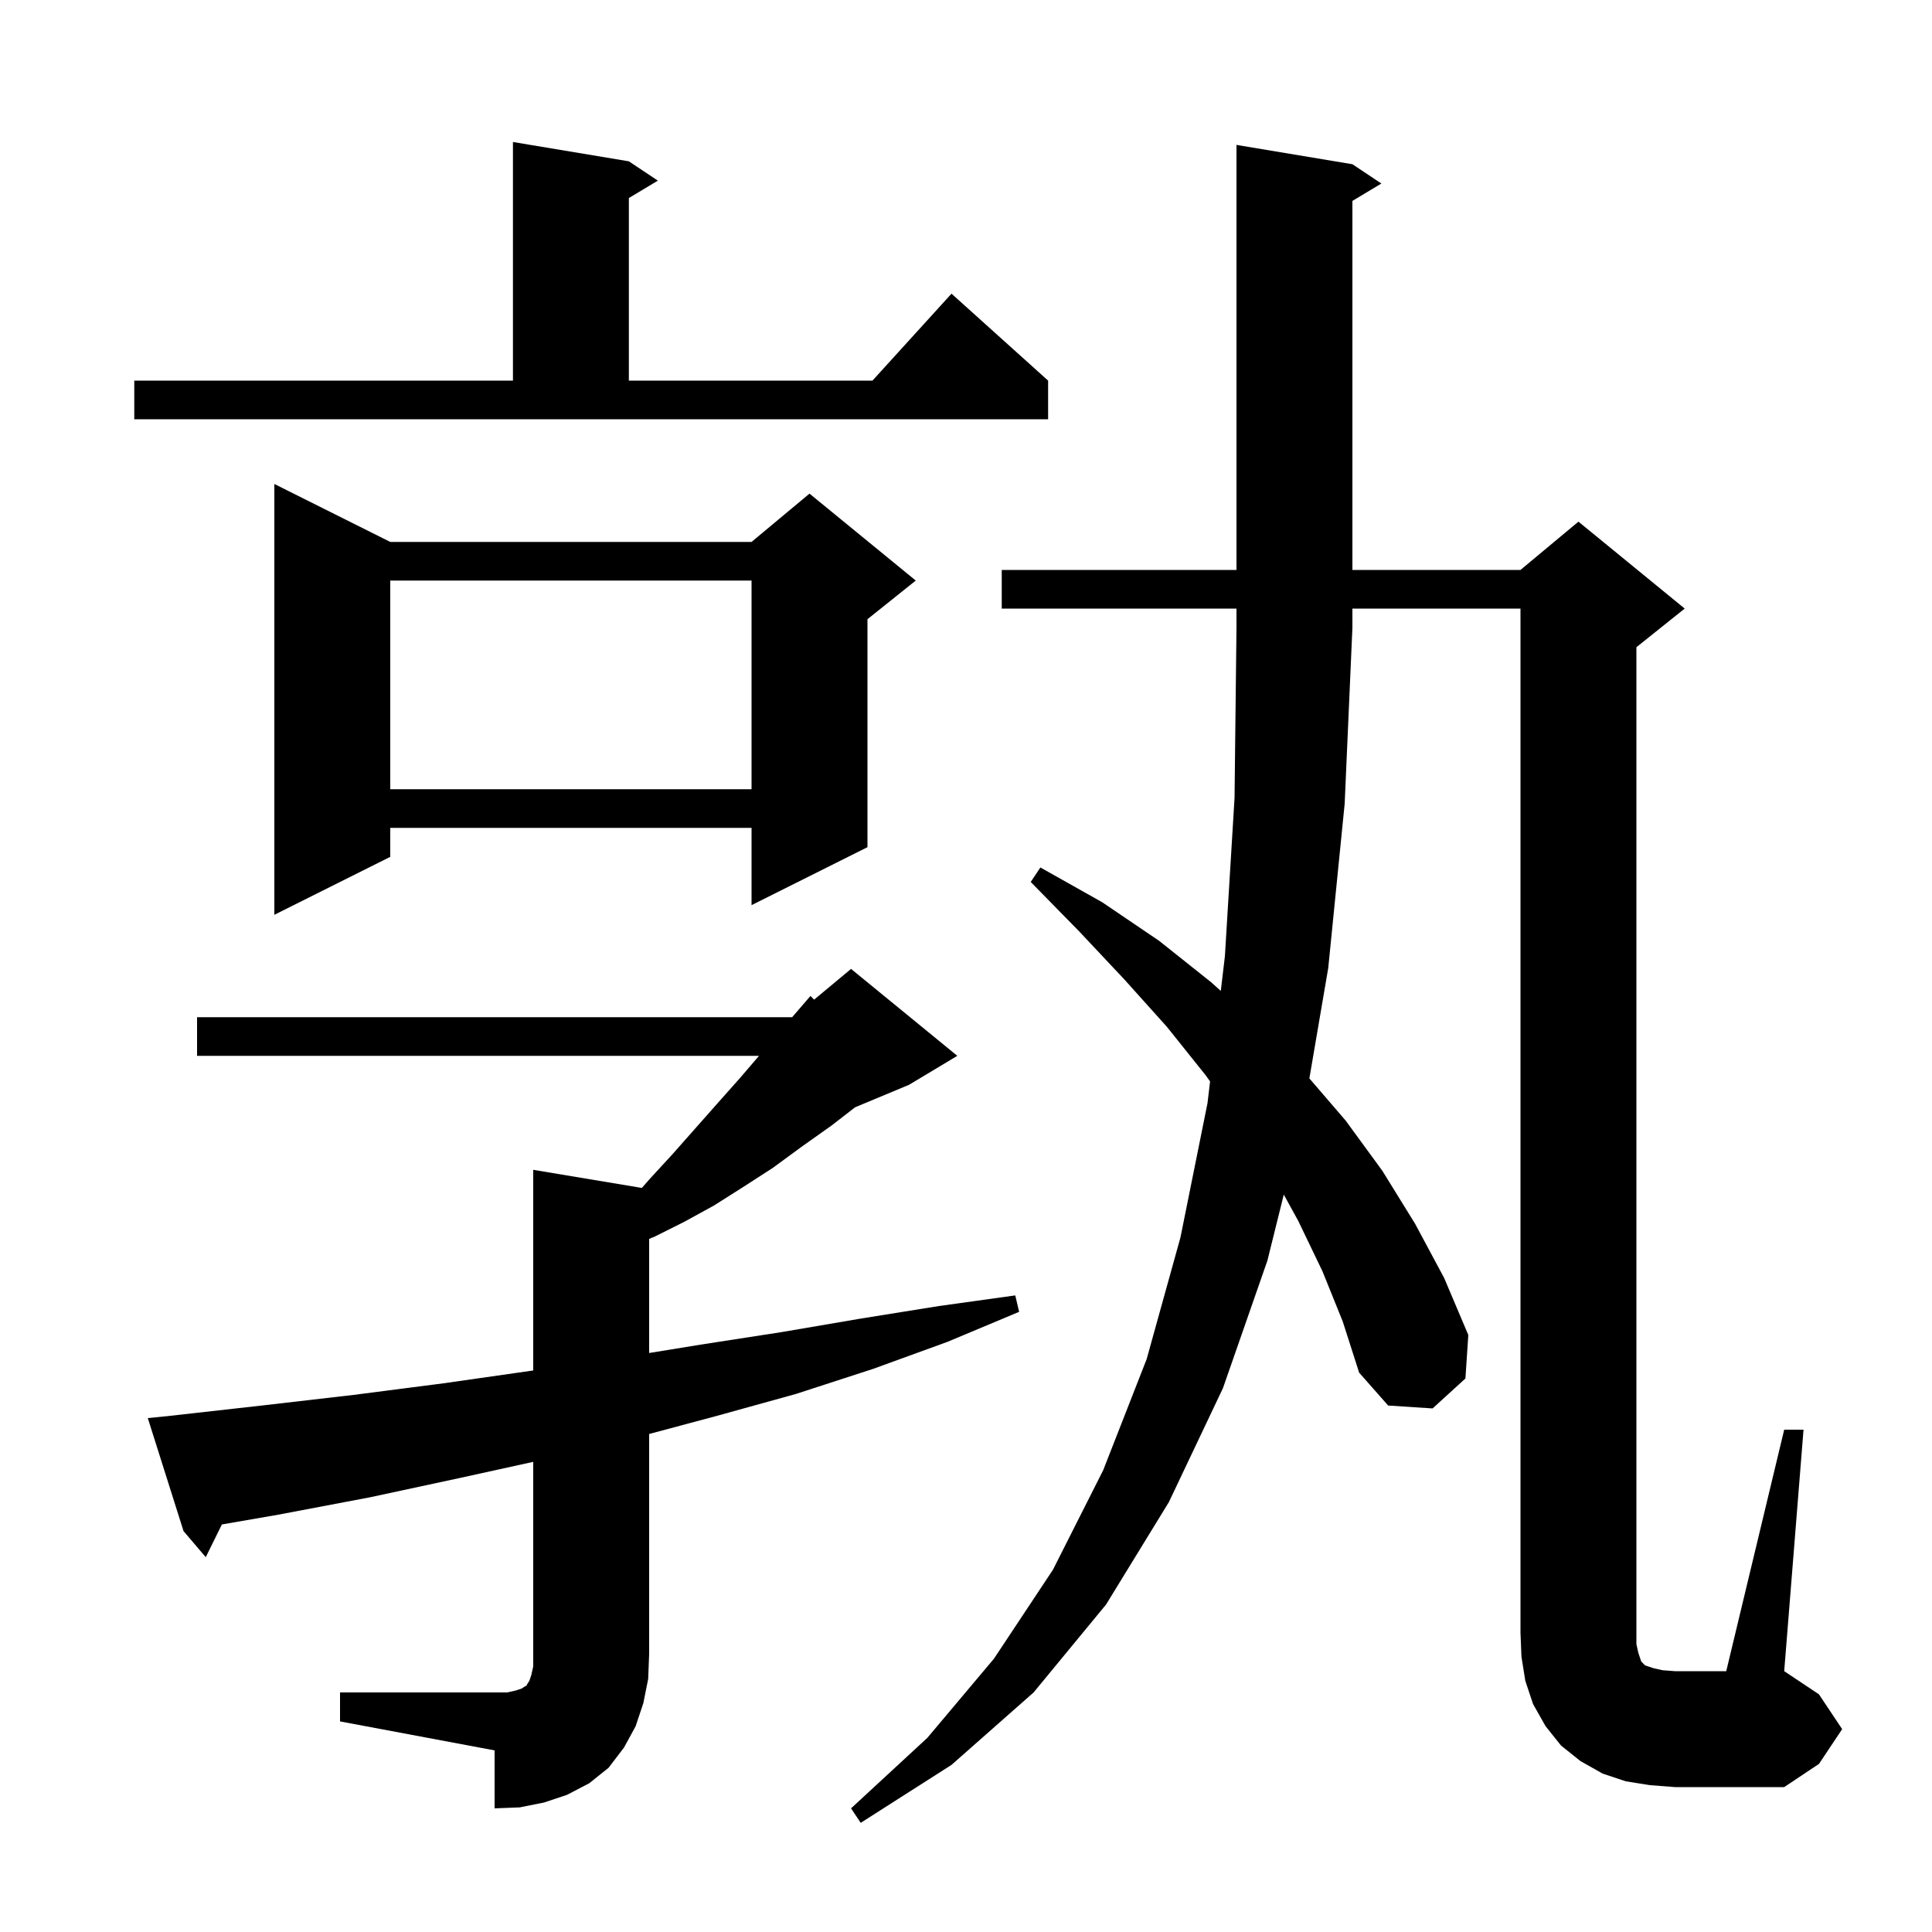<svg xmlns="http://www.w3.org/2000/svg" xmlns:xlink="http://www.w3.org/1999/xlink" version="1.1" baseProfile="full" viewBox="0 0 200 200" width="200" height="200">
<g fill="black">
<path d="M 136.9 131.6 L 134.4 126.4 L 132.897 123.663 L 131.2 130.5 L 126.6 143.7 L 121.0 155.5 L 114.5 166.1 L 107.0 175.2 L 98.5 182.7 L 89.1 188.7 L 88.1 187.2 L 96.0 179.9 L 102.9 171.7 L 109.0 162.5 L 114.2 152.2 L 118.7 140.7 L 122.2 128.1 L 125.0 114.2 L 125.267 111.948 L 124.8 111.3 L 120.8 106.3 L 116.4 101.4 L 111.7 96.4 L 106.7 91.3 L 107.7 89.8 L 114.1 93.4 L 120.0 97.4 L 125.4 101.7 L 126.376 102.579 L 126.8 99.0 L 127.8 82.6 L 128.0 65.0 L 128.0 63.0 L 103.7 63.0 L 103.7 59.0 L 128.0 59.0 L 128.0 15.0 L 140.0 17.0 L 143.0 19.0 L 140.0 20.8 L 140.0 59.0 L 157.4 59.0 L 163.4 54.0 L 174.4 63.0 L 169.4 67.0 L 169.4 170.2 L 169.6 171.1 L 169.9 172.0 L 170.3 172.4 L 171.2 172.7 L 172.1 172.9 L 173.4 173.0 L 178.7 173.0 L 184.7 148.0 L 186.7 148.0 L 184.7 173.0 L 188.3 175.4 L 190.7 179.0 L 188.3 182.6 L 184.7 185.0 L 173.4 185.0 L 170.8 184.8 L 168.3 184.4 L 165.9 183.6 L 163.6 182.3 L 161.6 180.7 L 160.0 178.7 L 158.7 176.4 L 157.9 174.0 L 157.5 171.5 L 157.4 169.0 L 157.4 63.0 L 140.0 63.0 L 140.0 65.0 L 139.2 83.2 L 137.5 100.2 L 135.546 111.635 L 139.3 116.0 L 143.1 121.2 L 146.5 126.7 L 149.5 132.3 L 152.0 138.2 L 151.7 142.7 L 148.3 145.8 L 143.7 145.5 L 140.7 142.1 L 139.0 136.8 Z M 35.2 175.2 L 52.5 175.2 L 53.4 175.0 L 54.0 174.8 L 54.3 174.6 L 54.5 174.5 L 54.6 174.3 L 54.8 174.0 L 55.0 173.4 L 55.2 172.5 L 55.2 151.33 L 47.6 153.0 L 38.3 155.0 L 28.8 156.8 L 22.968 157.812 L 21.3 161.2 L 19.0 158.5 L 15.3 146.8 L 17.3 146.6 L 27.1 145.5 L 36.6 144.4 L 45.9 143.2 L 55.0 141.9 L 55.2 141.871 L 55.2 121.1 L 66.443 122.974 L 67.3 122.0 L 69.6 119.5 L 74.2 114.3 L 76.6 111.6 L 78.571 109.3 L 20.4 109.3 L 20.4 105.3 L 82.003 105.3 L 83.9 103.1 L 84.279 103.484 L 88.1 100.3 L 99.1 109.3 L 94.1 112.3 L 88.524 114.623 L 86.1 116.5 L 83.0 118.7 L 80.0 120.9 L 76.9 122.9 L 73.9 124.8 L 70.8 126.5 L 67.8 128.0 L 67.2 128.252 L 67.2 140.063 L 72.5 139.2 L 80.9 137.9 L 89.1 136.5 L 97.2 135.2 L 105.1 134.1 L 105.5 135.8 L 98.1 138.9 L 90.4 141.7 L 82.4 144.3 L 74.1 146.6 L 67.2 148.445 L 67.2 171.2 L 67.1 173.8 L 66.6 176.3 L 65.8 178.7 L 64.6 180.9 L 63.0 183.0 L 61.0 184.6 L 58.7 185.8 L 56.3 186.6 L 53.8 187.1 L 51.2 187.2 L 51.2 181.2 L 35.2 178.2 Z M 40.4 56.1 L 77.8 56.1 L 83.8 51.1 L 94.8 60.1 L 89.8 64.1 L 89.8 87.7 L 77.8 93.7 L 77.8 85.7 L 40.4 85.7 L 40.4 88.7 L 28.4 94.7 L 28.4 50.1 Z M 40.4 60.1 L 40.4 81.7 L 77.8 81.7 L 77.8 60.1 Z M 13.9 39.4 L 53.1 39.4 L 53.1 14.7 L 65.1 16.7 L 68.1 18.7 L 65.1 20.5 L 65.1 39.4 L 90.318 39.4 L 98.5 30.4 L 108.5 39.4 L 108.5 43.4 L 13.9 43.4 Z " />
</g>
</svg>
